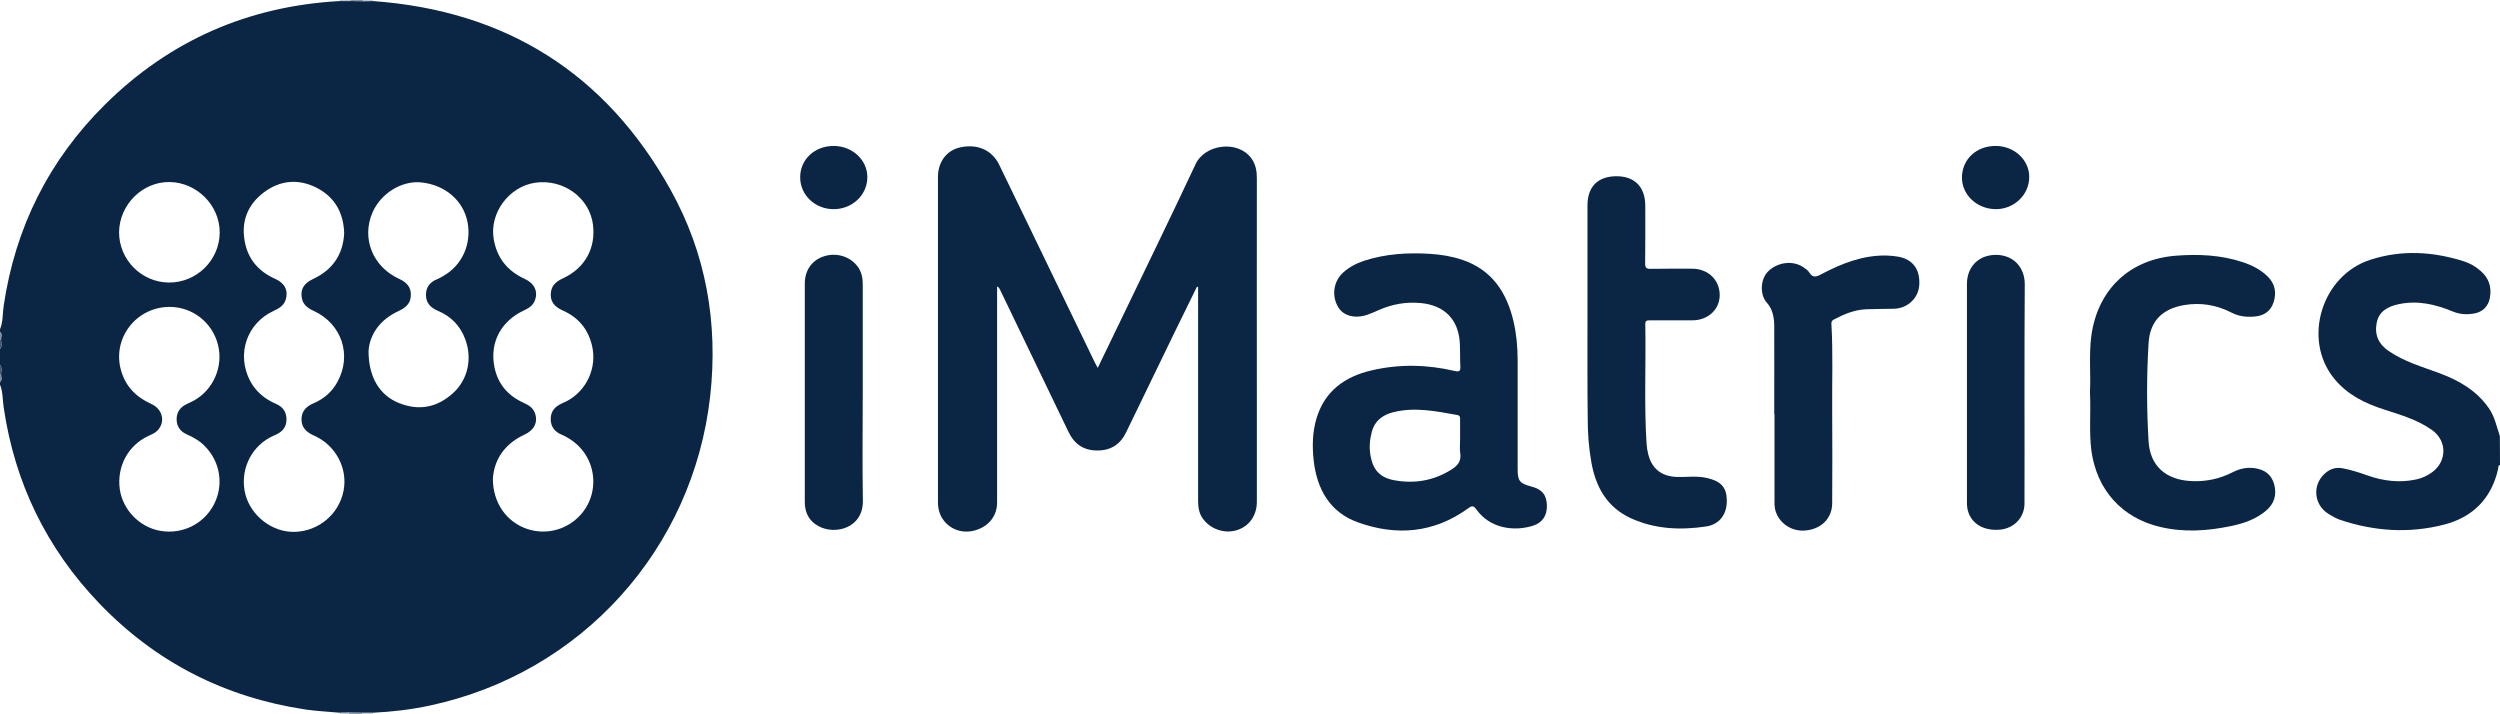 <?xml version="1.0" encoding="utf-8"?>
<!-- Generator: Adobe Illustrator 21.1.0, SVG Export Plug-In . SVG Version: 6.00 Build 0)  -->
<svg version="1.1" id="Lager_1" xmlns="http://www.w3.org/2000/svg" xmlns:xlink="http://www.w3.org/1999/xlink" x="0px" y="0px"
	 viewBox="0 0 1898 542" style="enable-background:new 0 0 1898 542;" xml:space="preserve">
<style type="text/css">
	.st0{fill:#0B2545;}
	.st1{fill:#8794A3;}
	.st2{fill:#BEC4CD;}
	.st3{fill:#BFC6CE;}
	.st4{fill:#C1C7CF;}
	.st5{fill:#435770;}
	.st6{fill:#828F9F;}
</style>
<g>
	<path class="st0" d="M283.1,0.8C384,8.1,459.8,55.6,509,143.9c27.1,48.6,36.3,101.4,30.2,156.7c-13,116.5-97.9,210.4-212.6,235
		c-14.3,3.1-28.9,4.8-43.5,5.5c-2.7,0-5.3,0-8,0c-3.4,0-6.7-0.1-10.1-0.1c-2.3,0-4.7,0.1-7,0.1c-8.6-0.8-17.3-1.2-25.8-2.4
		c-61.4-9.2-114-35.9-157-80.8c-39.9-41.7-64-91.3-72.4-148.6C1.9,303.6,2.3,297.6,0,292c0-0.7,0-1.3,0-2c2-1.7,0.7-3.9,0.8-5.8
		c0-2.4,1.1-4.9-0.8-7.2c0-4,0-8,0-12c1.9-2.2,0.8-4.7,0.8-7.2c-0.1-2,1.2-4.1-0.8-5.8c0-0.7,0-1.3,0-2c2.4-5.7,1.9-11.9,2.8-17.9
		C11.6,172.6,37.3,121.3,80,79.1C129.2,30.5,188.8,4.6,257.9,0.8c2.7,0,5.3,0,8,0c3.4,0,6.8,0.1,10.1,0.1
		C278.4,0.9,280.7,0.8,283.1,0.8z M261.3,177.1c-0.5-16.2-7.6-27.9-21.4-34.8c-13.8-6.8-27.6-5.4-39.9,4c-12.1,9.3-17,21.9-14.2,37
		c2.5,13.7,10.7,22.9,23.3,28.5c7.2,3.2,9.9,8.9,7.8,15.7c-1.4,4.5-5,6.6-9.1,8.5c-20.5,9.4-28.4,32.9-18,53
		c4.4,8.3,11.1,13.9,19.7,17.6c5.1,2.2,7.9,5.9,8,11.6c0.1,5.6-2.8,9.4-7.8,11.7c-1.5,0.7-3,1.3-4.5,2.1
		c-15.5,8.2-23.3,26.2-18.9,43.3c4.3,16.5,20.5,28.9,37.3,28.5c18.2-0.4,33.7-13.4,37.2-31.1c3.4-17.1-5.9-34.7-22.4-42
		c-5.4-2.4-9.4-5.7-9.5-12.1c-0.1-6.6,3.8-10.2,9.5-12.6c7.7-3.3,13.7-8.6,17.8-16.1c11.1-20.2,3.3-43.9-17.7-53.7
		c-4.6-2.1-8.5-4.7-9.4-10.1c-1.1-6.7,1.7-11.1,8.8-14.4C252.8,204.7,260.5,192.9,261.3,177.1z M374.2,363.3
		c-0.1,18.3,10.3,32.9,25.8,38.2c15.4,5.3,32.4,0.2,42.5-12.7c10-12.8,10.6-30.7,1.6-44.3c-4.5-6.7-10.6-11.4-17.9-14.6
		c-5-2.1-8-5.8-8.1-11.5c-0.1-5.9,3-9.6,8.2-12c1.4-0.6,2.7-1.2,4.1-1.9c15.1-8,23.1-25.6,19-42.3c-3-12.5-10.4-21.3-22.2-26.5
		c-6.8-3-9.6-7.3-9-13.4c0.5-5.6,4.1-8.6,9-10.9c16.8-7.7,25.2-22.9,23-40.7c-2.5-20.5-22.4-35-43.8-32c-20,2.9-34.9,23-31.6,42.7
		c2.4,14.3,10.3,24.2,23.3,30.2c7.5,3.4,10.6,9.5,8,16.4c-1.5,4.1-4.9,6.1-8.6,7.8c-16.8,7.9-25.4,23.5-22.4,41.4
		c2.2,13.4,9.9,23,22.4,28.6c3.8,1.7,7.1,3.7,8.6,7.8c2.5,6.9-0.5,13-8,16.4C382.9,337.1,375.2,349,374.2,363.3z M128.8,233
		c-25.6,0-44,24.2-36.8,48.6c3.5,11.9,11.4,19.9,22.7,25c9,4,11.1,14,4.7,20.4c-1.9,1.9-4.4,2.9-6.8,4c-15.3,7.1-23.9,23-21.7,40.1
		c2.1,15.8,15,29.2,30.8,31.9c16.6,2.9,32.9-5.1,40.6-19.8c7.8-14.8,5-32.7-6.9-44.6c-3.9-4-8.6-6.6-13.7-8.9
		c-4.8-2.1-7.6-6-7.6-11.4c0-5.3,2.6-9.1,7.4-11.4c1.8-0.9,3.6-1.7,5.4-2.6c15-8.2,22.8-25.9,18.6-42.5
		C161.3,244.9,146.2,233,128.8,233z M279.8,266.6c0,20,8.6,33.6,23.1,39.4c15.2,6.1,29.1,3.4,41.2-7.7c11.2-10.2,14.6-26.3,9.1-40.8
		c-3.8-10.2-10.8-17.4-20.9-21.6c-5.3-2.3-8.9-5.8-8.9-11.9c-0.1-6.1,3.1-9.9,8.6-12.1c1.5-0.6,3-1.4,4.4-2.3
		c14.5-8.1,21.8-24.5,18.5-41.2c-3.3-16.3-17-28-35-29.9c-14.8-1.6-30.8,8.3-37.1,22.8c-8.5,19.6,0.1,41.2,20.2,50.4
		c5.7,2.6,9.3,6.3,8.9,12.9c-0.3,6.2-4.3,9.2-9.4,11.6C287.9,242.9,280.5,254.6,279.8,266.6z M128.3,214.5
		c21,0.1,38.3-16.9,38.5-37.8c0.2-20.6-17.2-38.2-38-38.5c-20.6-0.3-38.1,17.1-38.4,38C90.3,197.1,107.4,214.4,128.3,214.5z"/>
	<path class="st0" d="M1898,353c-1.6,0.4-1.2,1.9-1.4,2.9c-5.1,22.8-19.4,36.9-41.5,42.5c-26.3,6.7-52.5,4.9-78.1-3.6
		c-3.3-1.1-6.4-2.9-9.3-4.7c-10.9-6.8-12.4-21.5-3-30.3c3.8-3.6,8.3-5.3,13.7-4.3c6.6,1.2,12.9,3.3,19.1,5.5c12,4.2,24.3,5.7,36.8,3
		c4.4-0.9,8.5-2.8,12.2-5.5c11.4-8.4,11.4-23.9-0.2-32.1c-10.9-7.7-23.6-11.4-36-15.4c-14.8-4.7-28.4-11.4-38.4-23.8
		c-24-29.8-9.3-78.1,27.7-90c23.5-7.6,47.2-6.3,70.7,1.1c4.8,1.5,9.1,4,12.9,7.3c6.4,5.5,8.6,12.4,7.1,20.6
		c-1.2,6.4-5.5,10.7-11.9,11.8c-5.5,1-10.9,0.7-16.2-1.5c-13.3-5.5-26.9-8.7-41.4-5.5c-7.9,1.7-14.7,5.3-16.4,14
		c-1.8,9,1.3,16.2,9.1,21.5c11.7,8,25.2,11.9,38.2,16.7c14.9,5.5,28.3,13.1,37.7,26.5c4.6,6.5,6,14.1,8.5,21.4
		C1898,338.3,1898,345.7,1898,353z"/>
	<path class="st1" d="M276,0.9c-3.4,0-6.8-0.1-10.1-0.1c0-0.3,0-0.5,0.1-0.8c3.3,0,6.7,0,10,0C276,0.3,276,0.6,276,0.9z"/>
	<path class="st1" d="M265,541.1c3.4,0,6.7,0.1,10.1,0.1c0,0.3,0,0.5-0.1,0.8c-3.3,0-6.7,0-10,0C265,541.7,265,541.4,265,541.1z"/>
	<path class="st2" d="M266,0c-0.1,0.3-0.1,0.5-0.1,0.8c-2.7,0-5.3,0-8,0c0-0.3,0-0.5,0.1-0.8C260.7,0,263.3,0,266,0z"/>
	<path class="st3" d="M275,542c0-0.3,0.1-0.5,0.1-0.8c2.7,0,5.3,0,8,0c0,0.3,0,0.5-0.1,0.8C280.3,542,277.7,542,275,542z"/>
	<path class="st4" d="M276,0.9C276,0.6,276,0.3,276,0c2.3,0,4.7,0,7,0c0,0.3,0,0.5,0.1,0.8C280.7,0.8,278.4,0.9,276,0.9z"/>
	<path class="st5" d="M0.8,257.8c0,2.4,1.1,4.9-0.8,7.2c0-2.3,0-4.7,0-7C0.3,257.9,0.5,257.8,0.8,257.8z"/>
	<path class="st5" d="M0,277c1.9,2.2,0.8,4.7,0.8,7.2c-0.3,0-0.5-0.1-0.8-0.2C0,281.7,0,279.3,0,277z"/>
	<path class="st4" d="M265,541.1c0.1,0.3,0.1,0.6,0,0.9c-2.3,0-4.7,0-7,0c0-0.3,0-0.5-0.1-0.8C260.3,541.2,262.6,541.1,265,541.1z"
		/>
	<path class="st6" d="M0.8,257.8c-0.3,0-0.5,0-0.8,0.2c0-2,0-4,0-6C2,253.7,0.7,255.9,0.8,257.8z"/>
	<path class="st6" d="M0,284c0.3,0.1,0.5,0.2,0.8,0.2c-0.1,2,1.2,4.1-0.8,5.8C0,288,0,286,0,284z"/>
	<path class="st0" d="M757,217.5c0,1.9,0,3.7,0,5.5c0,52.8,0,105.7,0,158.5c0,9.8-5.9,17.6-15.6,20.8c-9.6,3.2-19.3,0.3-25.1-7.4
		c-3-4-4.2-8.7-4.2-13.6c0-82.3,0-164.7,0-247c0-11.4,6.6-20,16.4-22.3c13.1-3.1,24.5,1.7,30,12.9c6.8,13.9,13.5,27.8,20.2,41.7
		c17.5,36.2,35,72.4,52.5,108.6c0.6,1.2,1.3,2.3,2.2,4.1c5.9-12.2,11.5-23.9,17.2-35.6c19.1-39.7,38.4-79.2,57.1-119.1
		c7.1-15.2,32.2-18.5,42.4-4.3c3.3,4.6,4.1,9.6,4.1,15.1c-0.1,57.2,0,114.3,0,171.5c0,24.7,0,49.3,0,74c0,10.5-5.8,18.7-15.2,21.6
		c-9.7,3-20.7-1-26.3-9.5c-2.7-4.1-3.1-8.7-3.1-13.4c0-52.3,0-104.7,0-157c0-1.6,0-3.2,0-4.7c-0.3-0.1-0.6-0.1-0.9-0.2
		c-5.8,11.8-11.6,23.7-17.4,35.5c-12.1,25-24.2,49.9-36.3,74.9c-4.4,9.2-11.6,13.9-21.7,13.9c-10.4,0.1-17.6-4.7-22.1-14.1
		c-17.3-36.1-34.7-72.2-52.1-108.2C758.6,219,758.4,218,757,217.5z"/>
	<path class="st0" d="M1152.2,310.4c0,15.2,0,30.3,0,45.5c0,9.3,1.4,11.1,10.5,13.5c8,2.1,11.4,6.2,11.7,14
		c0.3,7.7-3.1,13.3-10.5,15.7c-14,4.5-32.5,2.4-43-12.3c-2.3-3.2-3.5-2.9-6.4-0.8c-25.8,18.7-54.3,21.1-83.5,10.6
		c-21.4-7.6-31.3-25.4-33.7-47.3c-1.1-10.6-0.9-21.3,2.2-31.7c6.3-20.9,21.6-31.7,41.8-36.4c20.9-4.9,42-4.5,62.9,0.4
		c3.8,0.9,4.7,0.1,4.5-3.5c-0.3-5.8-0.1-11.7-0.4-17.5c-0.9-17.9-11.6-28.8-29.5-30.5c-11.2-1.1-21.8,0.8-32.1,5.3
		c-2.9,1.3-5.7,2.6-8.7,3.6c-9.3,3.1-17.9,0.9-21.9-5.6c-5.2-8.4-3.9-19.3,3.2-26.1c4.7-4.4,10.3-7.3,16.3-9.3
		c16.2-5.3,32.9-6.3,49.8-5.3c8.5,0.5,16.9,1.9,24.9,4.6c22.3,7.6,33.5,24.5,38.7,46.4c2.3,9.8,3.2,19.7,3.2,29.7
		C1152.2,285.7,1152.2,298,1152.2,310.4z M1108.5,334c0-5.2,0-10.3,0-15.5c0-1.5,0.1-3-2-3.4c-16.2-2.9-32.4-6.3-48.9-2.1
		c-7.9,2-13.9,6.5-16.1,14.7c-1.6,6-2.1,12.1-1,18.3c1.9,10.8,7.2,16.6,18,18.6c15.3,2.8,29.7,0.4,43.1-7.9c5-3.1,8-6.5,7-12.8
		C1108.1,340.7,1108.5,337.3,1108.5,334z"/>
	<path class="st0" d="M1205.2,245.5c0-29.8,0-59.7,0-89.5c0-14.2,7.8-22.1,21.8-22.2c14-0.1,22.1,8.1,22.1,22.5
		c0,14.5,0.1,29-0.1,43.5c-0.1,3.6,1,4.4,4.4,4.3c10.5-0.2,21-0.1,31.5-0.1c11.9,0.1,20.6,8.5,20.7,19.8
		c0.1,11.1-8.8,19.4-20.9,19.4c-10.7,0-21.3,0-32,0c-2.3,0-3.7,0.1-3.6,3.1c0.6,30.3-1,60.6,1,90.9c0.2,2.6,0.6,5.3,1.3,7.9
		c2.8,10.9,10.2,16.6,21.7,17c7.3,0.2,14.6-0.9,21.9,0.6c11.4,2.4,15.8,7,16,17c0.2,10.5-5.3,18.4-15.7,20
		c-19.4,2.9-38.6,2.1-56.8-6.1c-18.2-8.2-26.9-23.5-30.3-42.4c-2-11-2.8-22.1-2.8-33.3C1205.1,293.8,1205.2,269.7,1205.2,245.5z"/>
	<path class="st0" d="M1586.7,297.9c0.7-14.5-0.9-29,1.1-43.4c5-35,29.2-57.8,64.5-60.4c17-1.3,33.9-0.5,50.3,4.9
		c7.2,2.4,13.8,5.7,19.2,11.1c5.5,5.5,6.6,12.2,4.3,19.4c-2.3,7.2-7.8,10.4-15.1,10.9c-5.9,0.4-11.6-0.3-16.9-3.1
		c-11.3-5.8-23.3-7.8-35.8-5.7c-16.7,2.8-26.1,12.2-27.1,29c-1.5,24.8-1.5,49.6,0,74.4c1.1,18.6,12.9,29,31.6,30.2
		c11.5,0.7,22.1-1.5,32.3-6.7c5.1-2.6,10.5-3.9,16.4-3.1c7.8,1,13.2,5,15.1,12.5c2,7.6,0.1,14.5-6.2,19.8
		c-7.7,6.5-16.9,9.7-26.7,11.7c-17.8,3.7-35.6,4.9-53.5,0.7c-29.2-6.8-48.2-28-52.4-57.8C1585.9,327.6,1587.5,312.7,1586.7,297.9z"
		/>
	<path class="st0" d="M1347,314.5c0-22.3,0.1-44.6,0-67c0-6.4-1.2-12.8-5.6-17.7c-5.5-6.1-5-17.9,1-23.8c7.1-7,18.7-8.5,26.6-3.2
		c1.6,1.1,3.5,2.3,4.5,3.9c2.8,4.6,5.6,3.5,9.6,1.3c15.4-8.1,31.5-14.4,49.3-14c3,0.1,6,0.4,8.9,0.9c11.1,2.1,16.6,9.8,15.8,21.7
		c-0.7,9.8-8.8,17.4-18.9,17.8c-7.2,0.2-14.3,0.1-21.5,0.4c-8.7,0.4-16.5,3.6-24.1,7.6c-1.4,0.7-2.3,1.4-2.2,3.4
		c1.3,22.1,0.4,44.3,0.6,66.4c0.2,23.3,0.1,46.6,0,70c-0.1,11.5-8.5,19.7-20.8,20.6c-10.9,0.8-20.7-6.5-22.7-16.9
		c-0.3-1.8-0.3-3.6-0.3-5.5c0-22,0-44,0-66C1347.1,314.5,1347.1,314.5,1347,314.5z"/>
	<path class="st0" d="M1537,298.3c0,28,0.1,55.9,0,83.9c0,10.7-7.9,18.9-18.5,19.9c-13.1,1.2-22.9-5.1-24.9-16.2
		c-0.3-1.8-0.3-3.6-0.3-5.5c0-54.9,0-109.9,0-164.8c0-13,8.8-22,21.8-22.1c13-0.1,22.1,9,22.1,22.3
		C1537,243.3,1537,270.8,1537,298.3z"/>
	<path class="st0" d="M655,298.1c0,27.3-0.4,54.6,0.1,81.9c0.4,21-21.2,26.5-34,19.3c-7.1-4-10.1-10.3-10.1-18.2c0-14.7,0-29.3,0-44
		c0-40.6,0-81.3,0-121.9c0-10.2,5.7-17.9,14.8-20.7c9.7-3,20.1,0.4,25.7,8.4c2.6,3.8,3.5,8.1,3.5,12.8
		C655,243.2,655,270.6,655,298.1z"/>
	<path class="st0" d="M632.9,110.8c14.2,0,25.7,10.7,25.6,23.8c-0.1,13.4-11.3,24.1-25.4,24.2c-14.2,0.1-25.7-10.7-25.6-24.3
		C607.5,121,618.5,110.8,632.9,110.8z"/>
	<path class="st0" d="M1515.5,110.8c14,0.2,25.2,10.8,25.1,23.7c-0.1,13.6-11.7,24.5-25.8,24.3c-14.2-0.3-25.4-11.1-25.3-24.2
		C1489.7,120.7,1500.7,110.6,1515.5,110.8z"/>
</g>
</svg>
